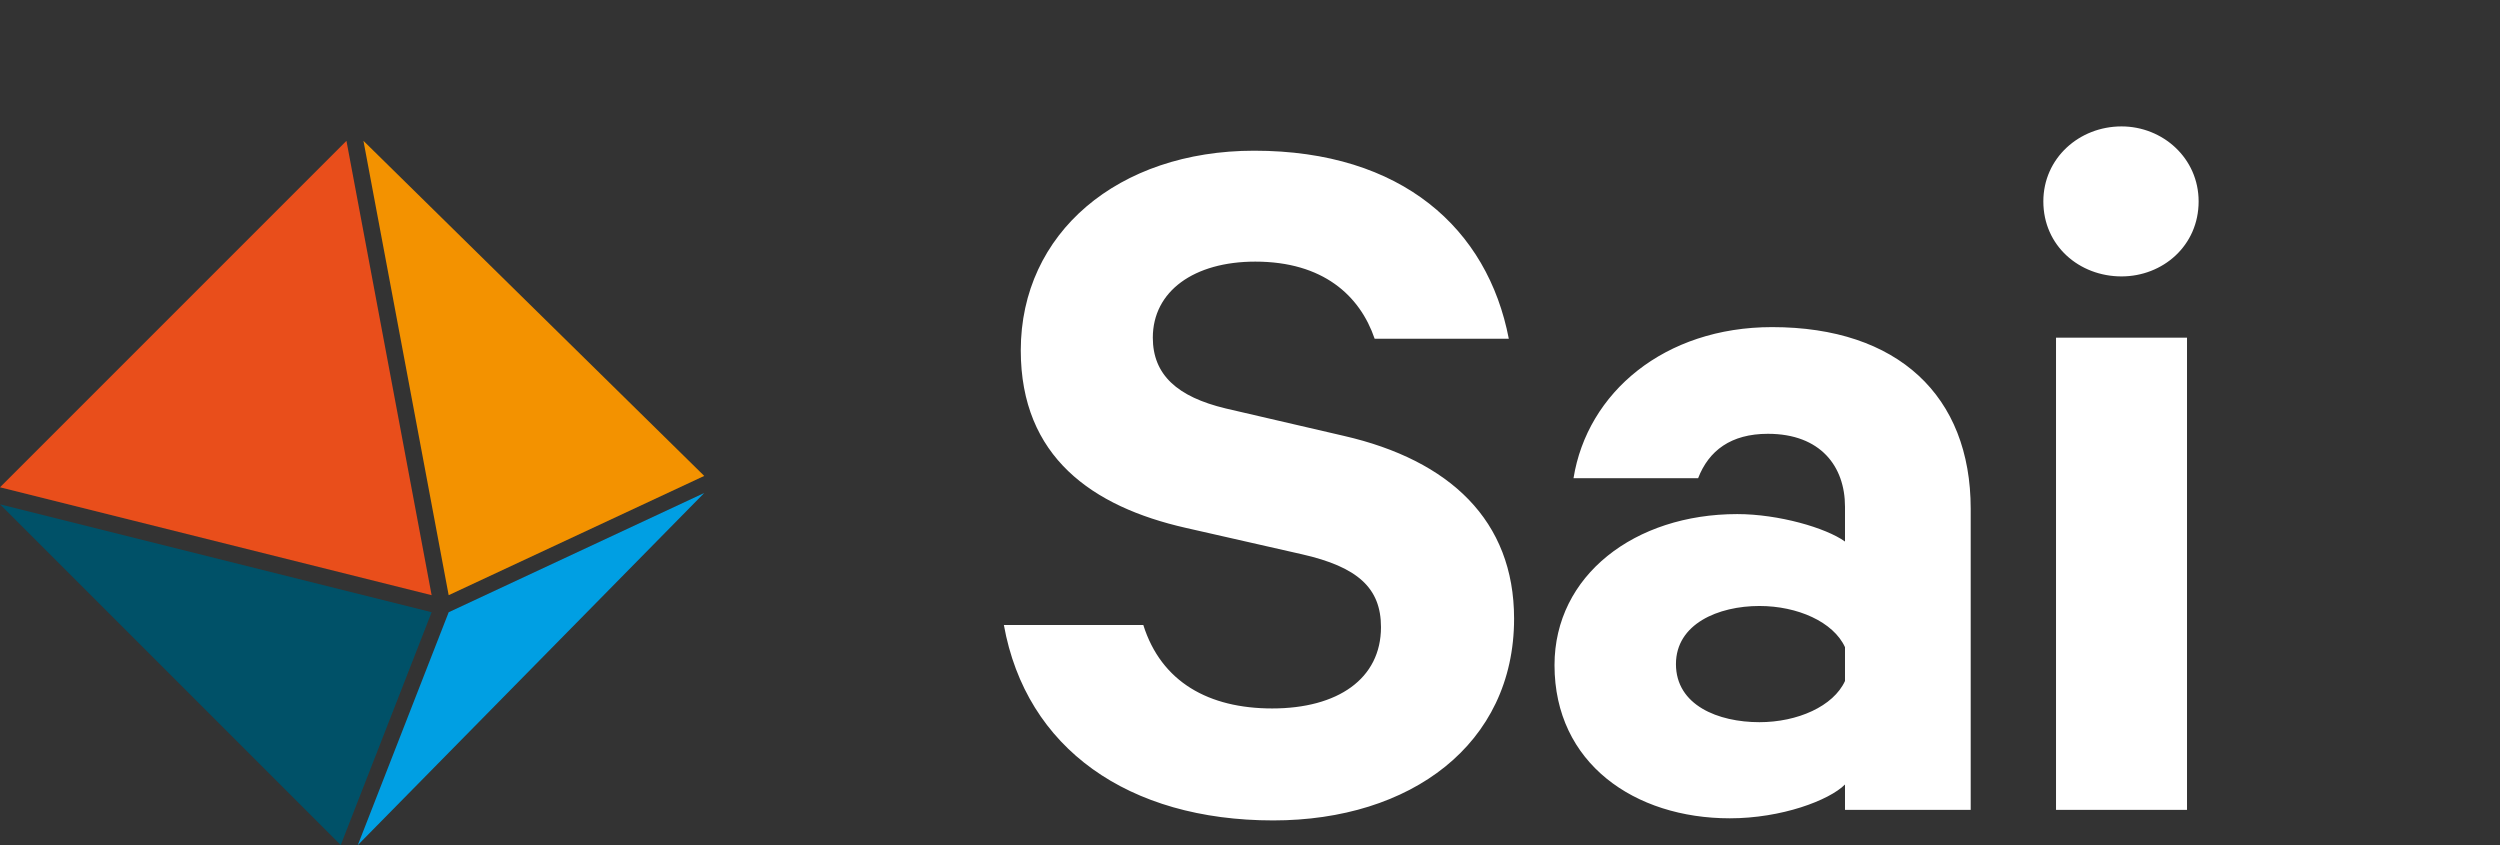 <svg width="71" height="24" viewBox="0 0 71 24" fill="none" xmlns="http://www.w3.org/2000/svg">
<rect x="0" y="0" width="71" height="24" fill="#333333" stroke="none"/>
<path d="M9.839 4L0 13.839L12.258 16.903L9.839 4Z" fill="#E94E1B"/>
<path d="M12.742 16.903L10.322 4L20 13.516L12.742 16.903Z" fill="#F39200"/>
<path d="M12.258 17.387L0 14.323L9.677 24L12.258 17.387Z" fill="#005168"/>
<path d="M10.162 24L12.743 17.387L20.001 14L10.162 24Z" fill="#009FE3"/>
<path d="M28.51 17.75C29.14 21.26 32.05 23.3 36.16 23.3C40.06 23.3 43 21.14 43 17.57C43 14.78 41.17 13.07 38.17 12.38L34.81 11.6C33.43 11.27 32.74 10.64 32.74 9.59C32.74 8.27 33.91 7.43 35.65 7.43C37.57 7.43 38.62 8.39 39.04 9.62H42.85C42.25 6.5 39.82 4.28 35.62 4.28C31.75 4.28 28.99 6.62 28.99 9.95C28.99 12.98 31.03 14.39 33.67 14.99L36.97 15.74C38.56 16.1 39.22 16.7 39.22 17.81C39.22 19.28 37.99 20.12 36.13 20.12C34.33 20.12 32.98 19.37 32.47 17.75H28.51ZM55.968 23V14.45C55.968 11.24 53.898 9.29 50.328 9.29C47.267 9.29 45.078 11.15 44.688 13.58H48.227C48.528 12.8 49.157 12.32 50.208 12.32C51.708 12.32 52.398 13.25 52.398 14.39V15.38C51.858 14.99 50.508 14.6 49.337 14.6C46.428 14.6 44.148 16.34 44.148 18.89C44.148 21.68 46.428 23.24 49.127 23.24C50.597 23.24 51.947 22.73 52.398 22.28V23H55.968ZM52.398 19.34C52.068 20.06 51.047 20.51 49.968 20.51C48.797 20.51 47.597 20.03 47.597 18.86C47.597 17.72 48.797 17.21 49.968 17.21C51.047 17.21 52.068 17.66 52.398 18.38V19.34ZM62.111 9.59H58.391V23H62.111V9.59ZM62.441 5.72C62.441 4.49 61.421 3.59 60.251 3.59C59.051 3.59 58.031 4.49 58.031 5.72C58.031 6.98 59.051 7.85 60.251 7.85C61.421 7.85 62.441 6.98 62.441 5.72Z" fill="white"/>
</svg>
